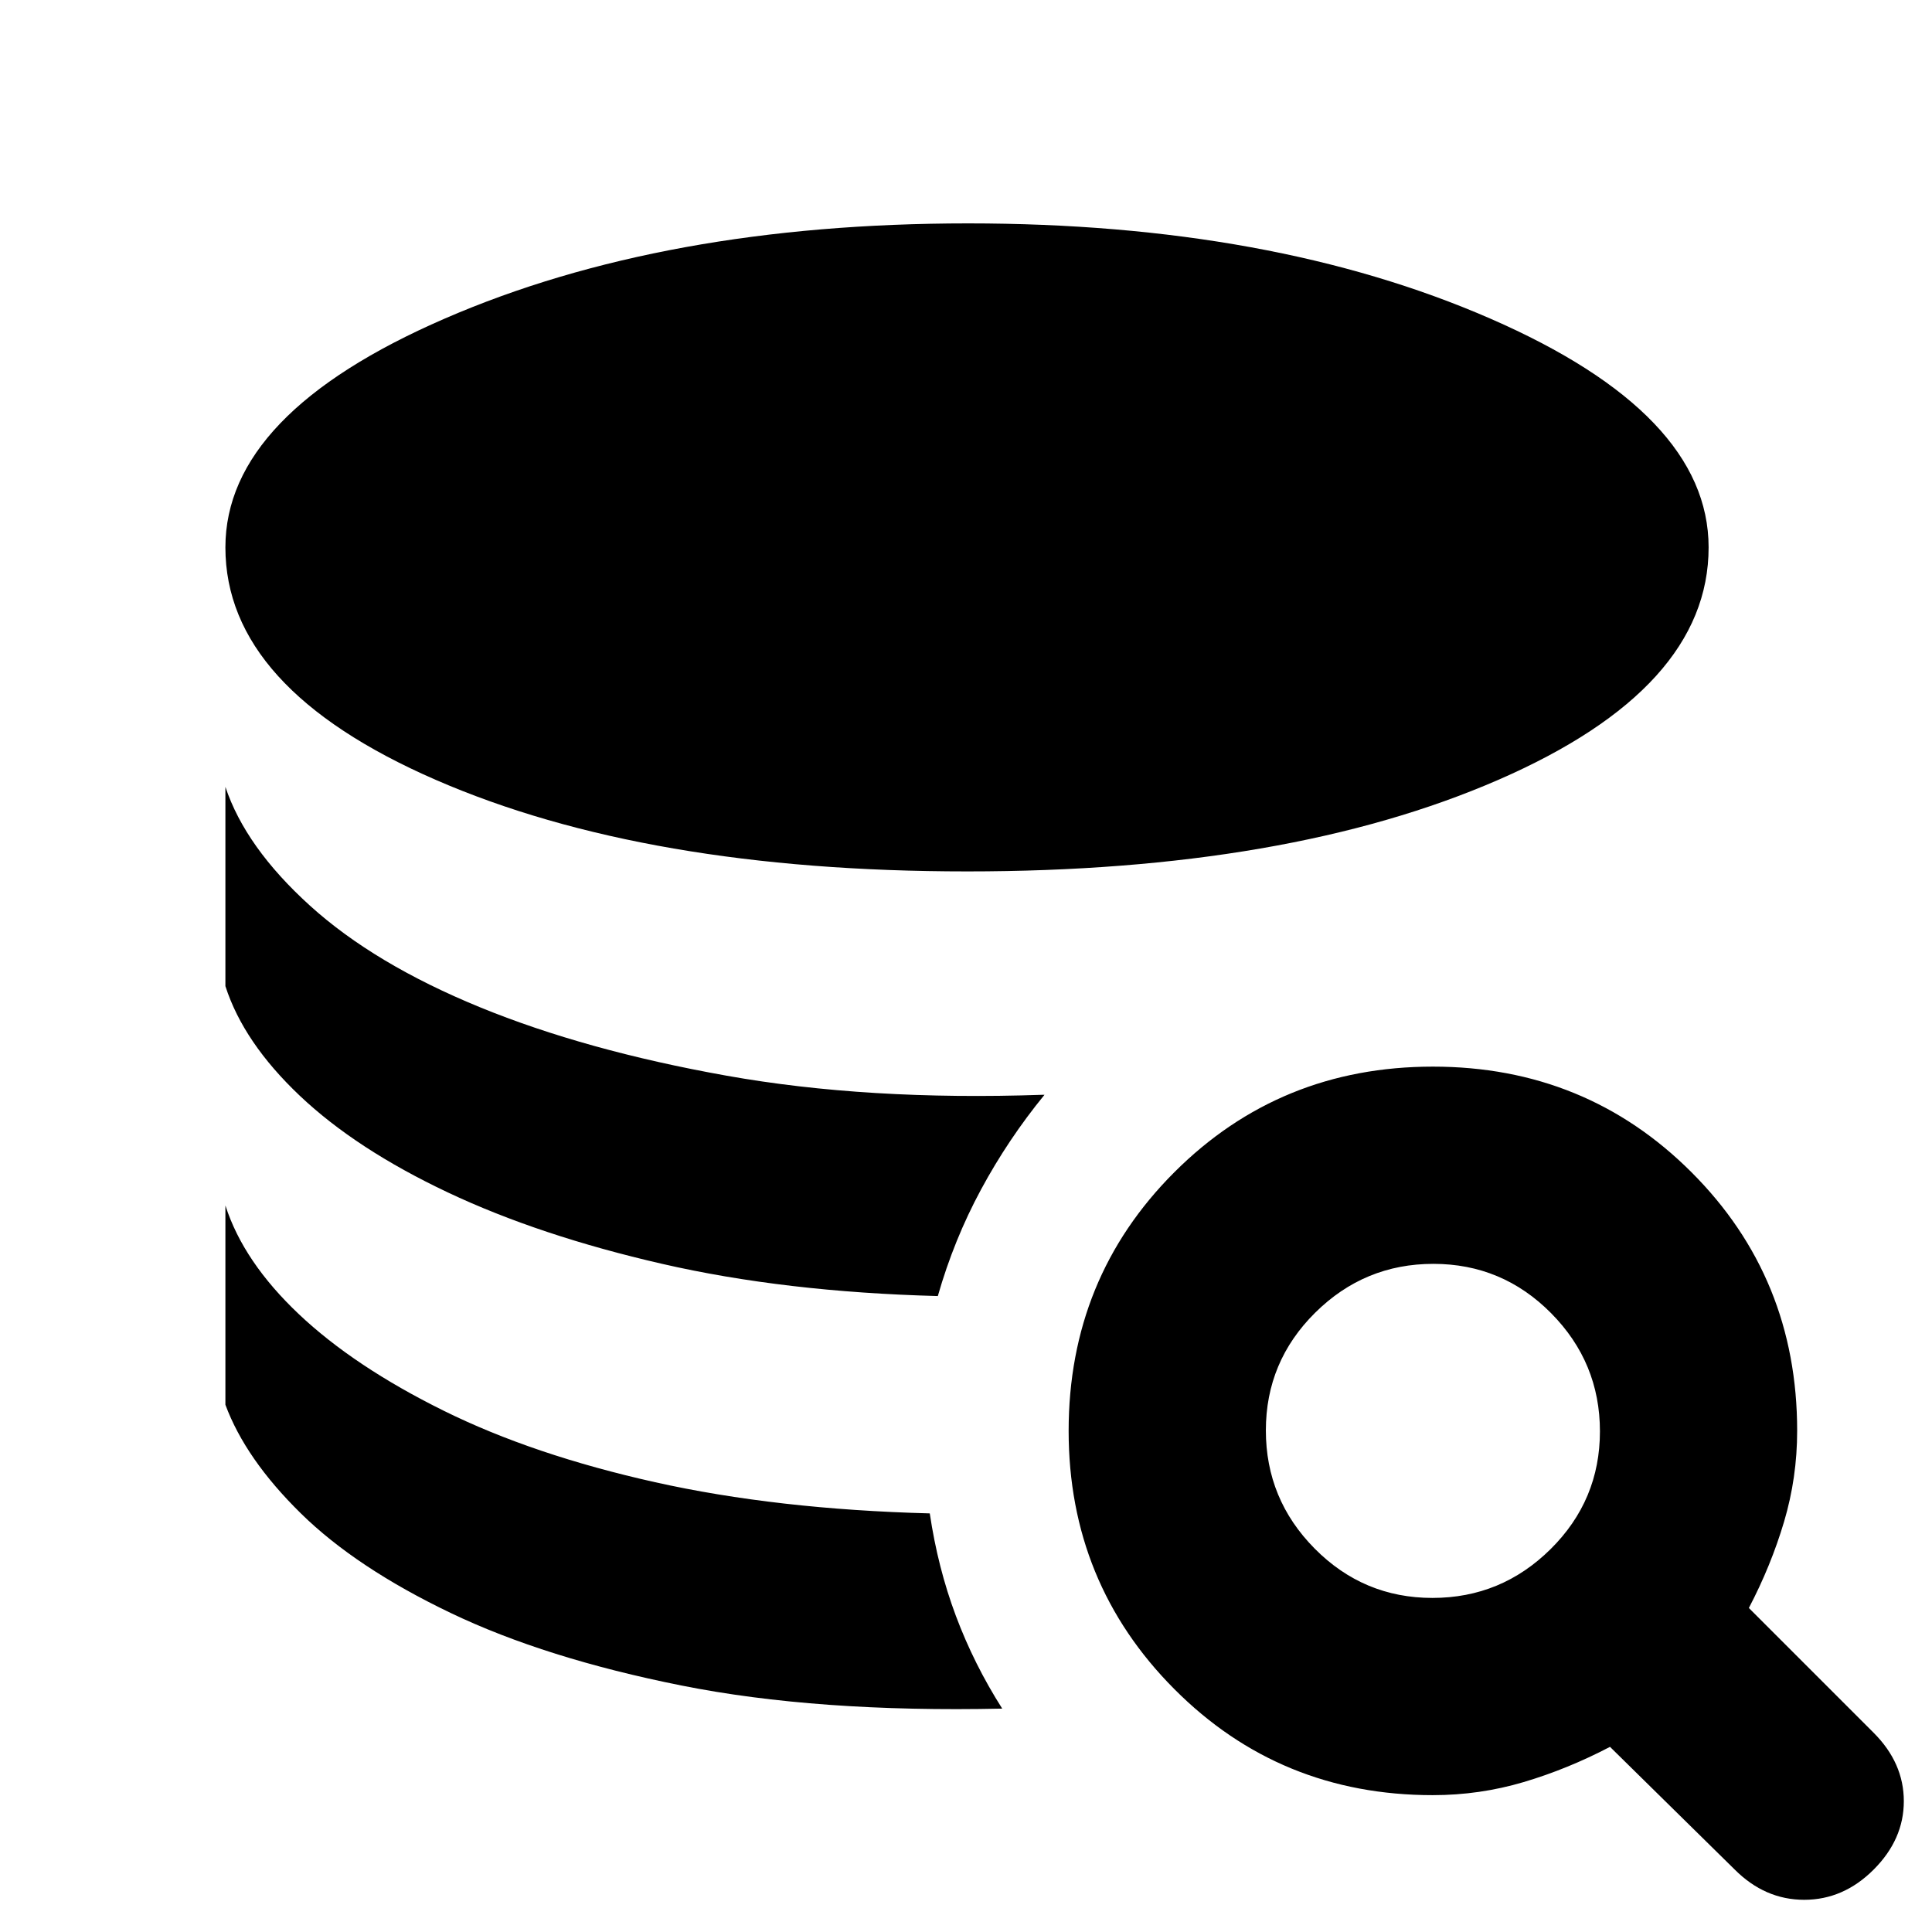 <svg xmlns="http://www.w3.org/2000/svg" height="20" viewBox="0 -960 960 960" width="20"><path d="M498-111q-92 2-159.5-11.5t-114.5-36Q177-181 149.5-208T112-262v-99q9 28 36.5 54t72 48q44.5 22 105 35.5T462-208q4 27 13 51t23 46Zm-32-205q-76-2-137-16t-106.5-35.5Q177-389 149-415.5T112-470v-99q10 30 42 59t84.5 50.5Q291-438 361-425.5t157 9.5h1q-18 22-31.5 47T466-316Zm14.51-211Q321-527 216.5-572.5T112-688q0-66.4 109-113.7T481.04-849Q632-849 740.5-801.7 849-754.4 849-688q0 70-104.5 115.5T480.51-527ZM711.95-68q-75.98 0-128.46-52.73Q531-173.45 531-249q0-76 52.5-128.5T712-430q76 0 128.5 52.49Q893-325.03 893-249.05q0 23.26-6.5 45.16Q880-182 869-161l62 62q15 15 15 34t-15 34q-15 15-34.5 15T862-31l-62-61q-21 11-42.89 17.5-21.9 6.5-45.16 6.5Zm-.18-98q34.23 0 58.73-24.27 24.5-24.28 24.5-58.5 0-34.23-24.27-58.73-24.28-24.5-58.5-24.5-34.23 0-58.73 24.27-24.5 24.28-24.5 58.5 0 34.23 24.27 58.73 24.28 24.5 58.5 24.5Z"/></svg>